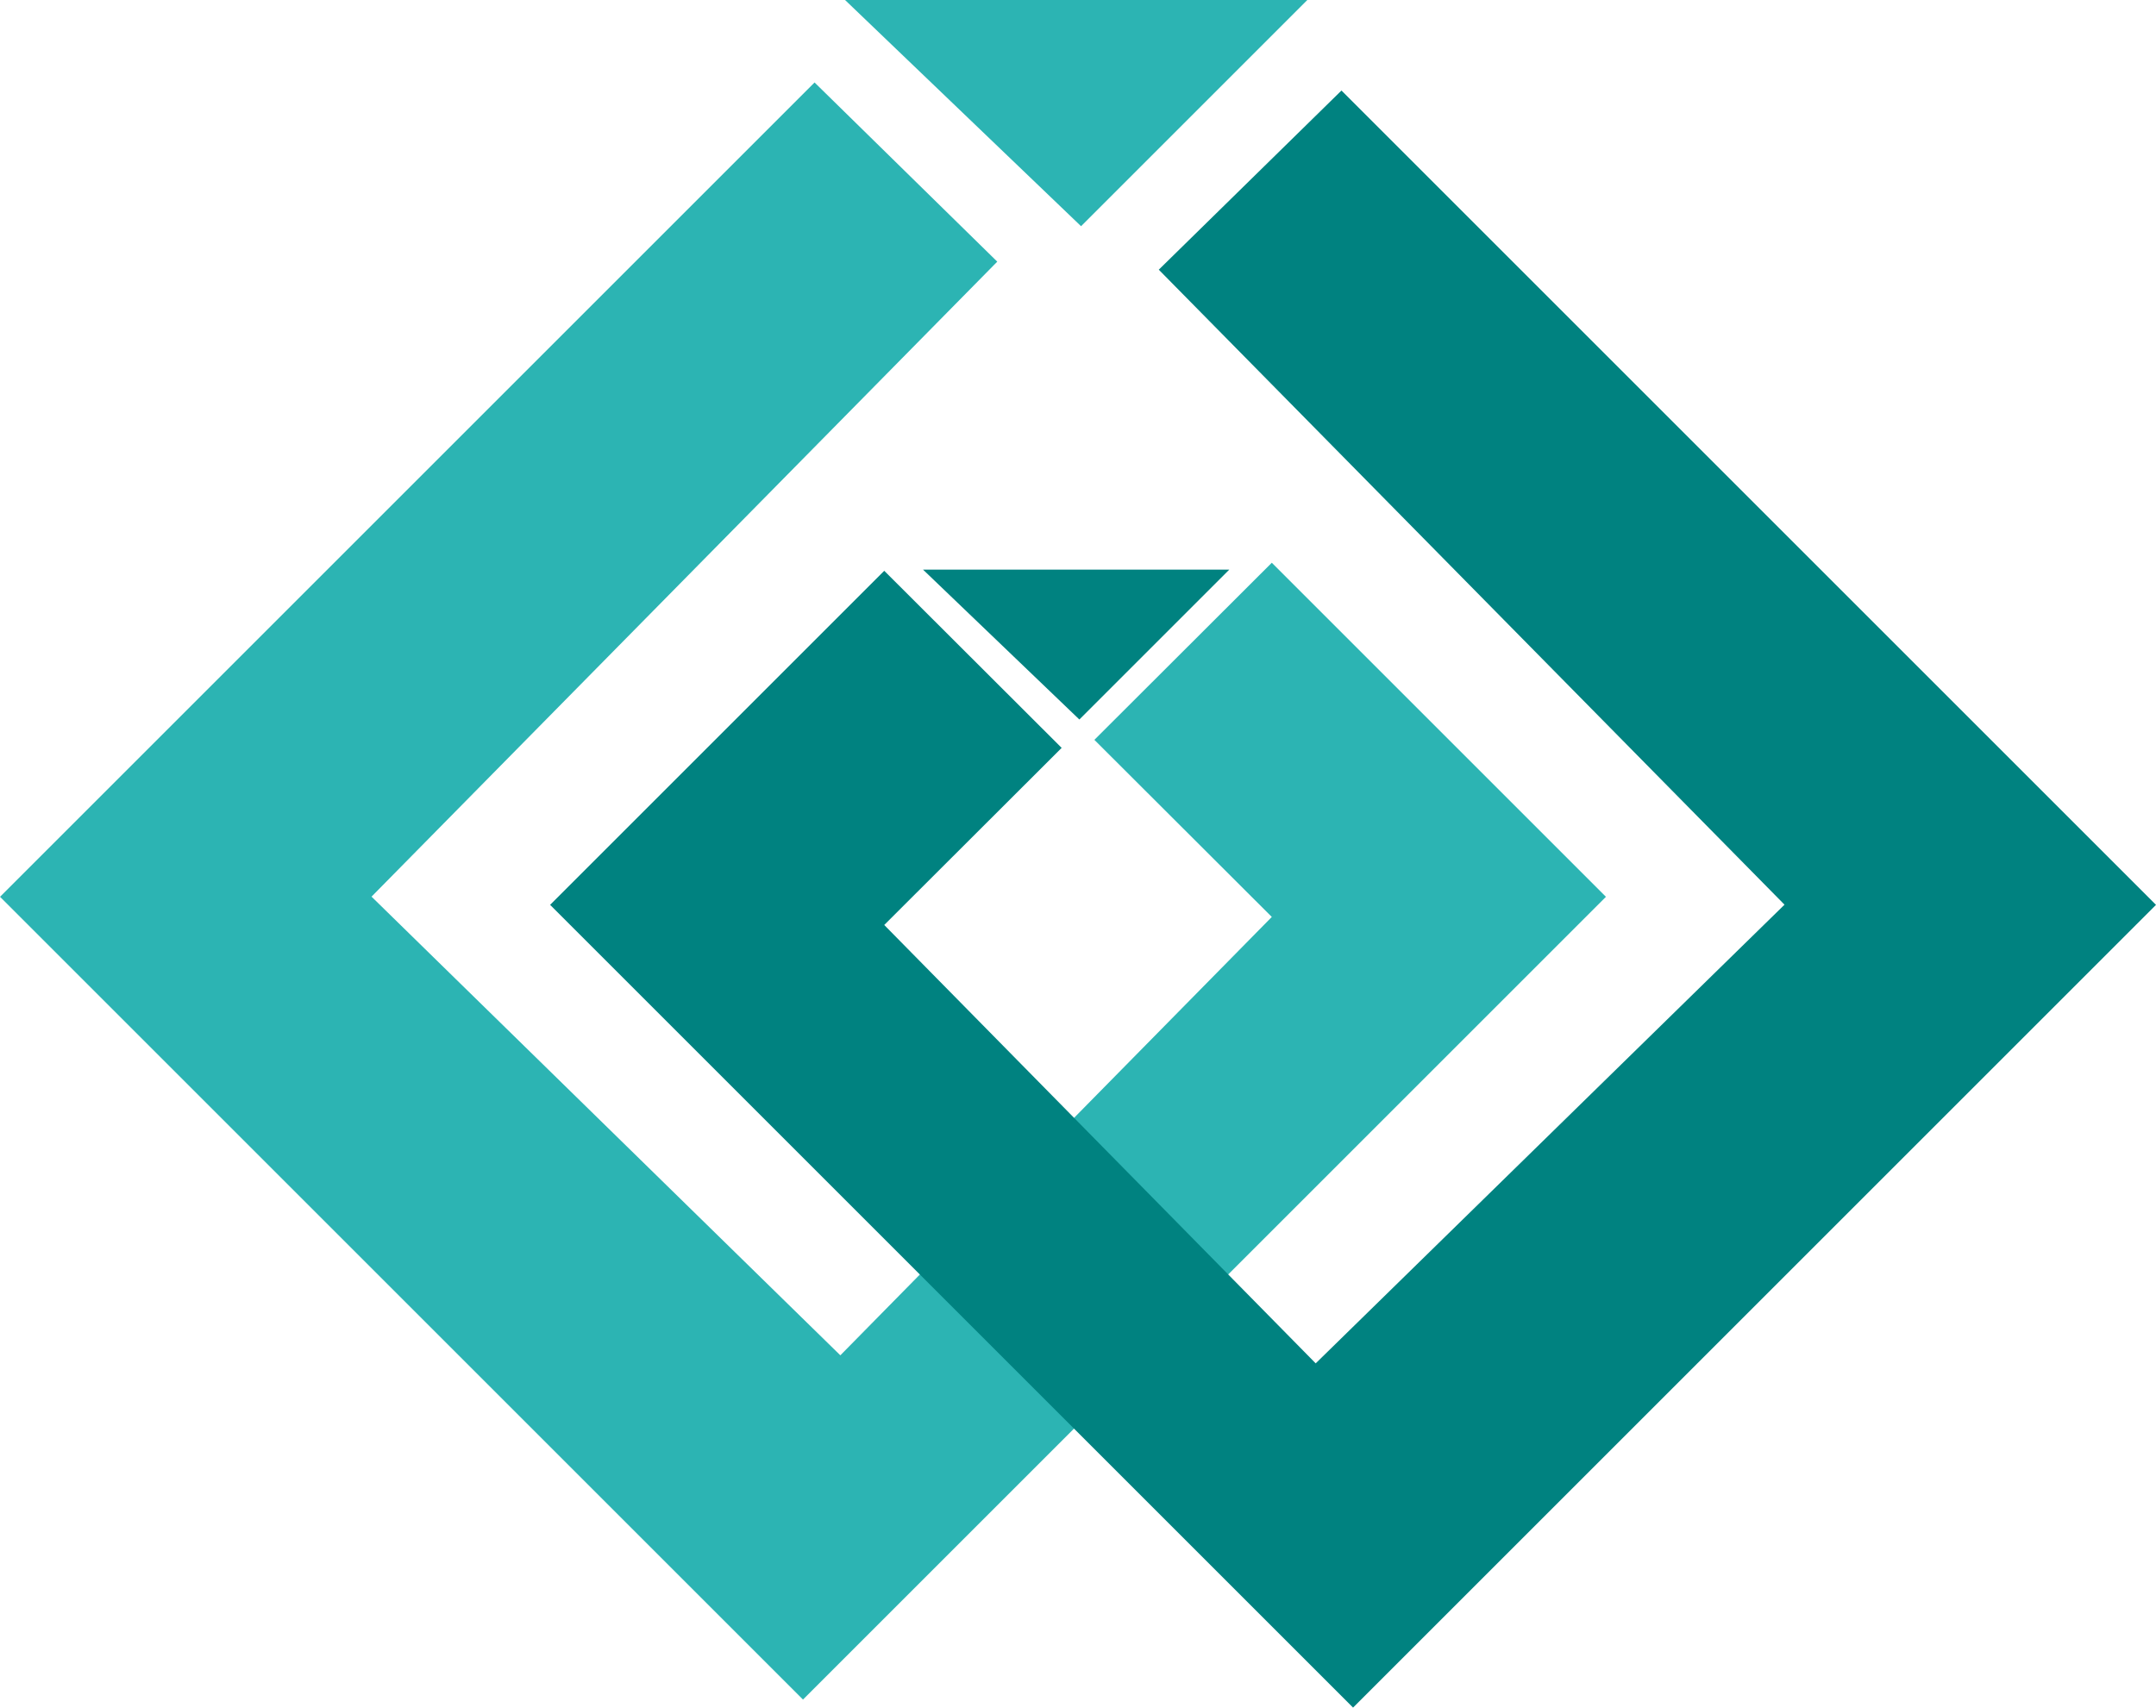 <svg xmlns="http://www.w3.org/2000/svg" width="53.103" height="42.069" viewBox="0 0 53.103 42.069">
  <g id="Group_94" data-name="Group 94" transform="translate(0)">
    <path id="Path_1727" data-name="Path 1727" d="M-895.62,1002.661" transform="translate(926.416 -1001.398)" fill="none" stroke="#707070" stroke-width="1"/>
    <path id="Path_1730" data-name="Path 1730" d="M-985.583,1011.967l-4.5-4.414-20.062,20.062,19.777,19.777,19.777-19.777-8.23-8.23-4.37,4.363,4.37,4.363-10.627,10.8-11.547-11.3Z" transform="translate(1010.146 -1005.521)" fill="#2cb4b3"/>
    <path id="Path_1731" data-name="Path 1731" d="M-995.154,1011.967l4.5-4.414,20.062,20.062-19.777,19.777-19.777-19.777,8.23-8.23,4.37,4.363-4.37,4.363,10.627,10.8,11.547-11.3Z" transform="translate(1023.695 -1005.323)" fill="#008280"/>
    <path id="Path_1732" data-name="Path 1732" d="M54.956,99.949H62.5l-3.693,3.693Z" transform="translate(-32.222 -85.916)" fill="#008280"/>
    <path id="Path_1733" data-name="Path 1733" d="M54.956,99.949H66.342l-5.573,5.573Z" transform="translate(-34.142 -99.949)" fill="#2cb4b3"/>
  </g>
</svg>

